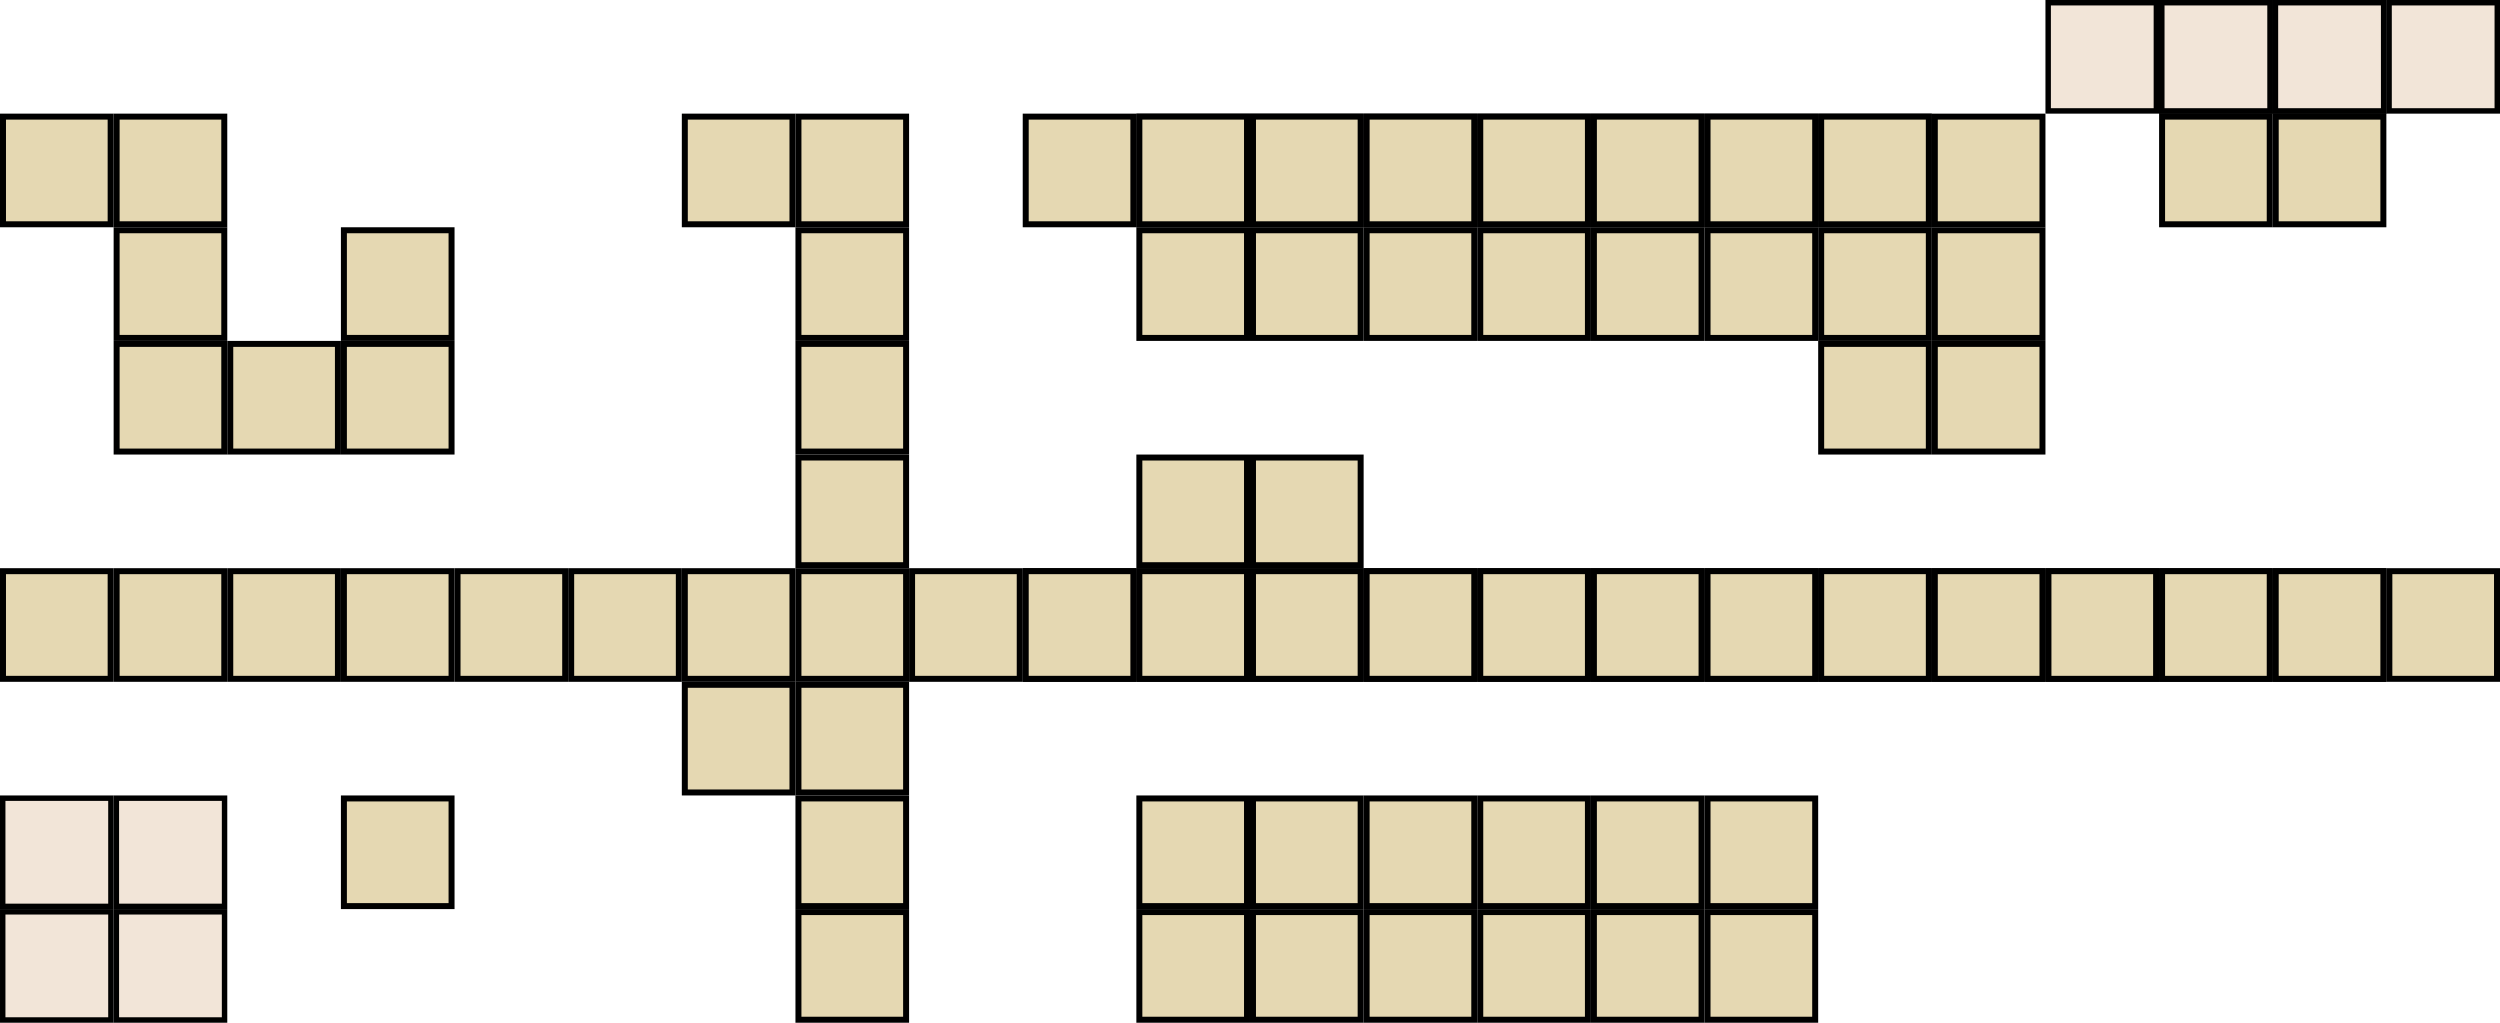 <?xml version="1.0" encoding="UTF-8" standalone="no"?>
<!-- Created for Onboard -->

<svg
   xmlns:dc="http://purl.org/dc/elements/1.1/"
   xmlns:cc="http://creativecommons.org/ns#"
   xmlns:rdf="http://www.w3.org/1999/02/22-rdf-syntax-ns#"
   xmlns:svg="http://www.w3.org/2000/svg"
   xmlns="http://www.w3.org/2000/svg"
   xmlns:sodipodi="http://sodipodi.sourceforge.net/DTD/sodipodi-0.dtd"
   xmlns:inkscape="http://www.inkscape.org/namespaces/inkscape"
   id="svg2"
   height="216.002"
   width="528"
   version="1.0"
   inkscape:version="0.91 r"
   sodipodi:docname="IPA-Alpha.svg">
  <defs
     id="defs84" />
  <sodipodi:namedview
     pagecolor="#ffffff"
     bordercolor="#666666"
     borderopacity="1"
     objecttolerance="10"
     gridtolerance="10"
     guidetolerance="10"
     inkscape:pageopacity="0"
     inkscape:pageshadow="2"
     inkscape:window-width="1364"
     inkscape:window-height="746"
     id="namedview82"
     showgrid="true"
     inkscape:zoom="1.1172287"
     inkscape:cx="313.14714"
     inkscape:cy="198.80227"
     inkscape:window-x="0"
     inkscape:window-y="20"
     inkscape:window-maximized="1"
     inkscape:current-layer="svg2"
     inkscape:snap-global="true"
     inkscape:snap-bbox="true"
     inkscape:bbox-paths="true"
     inkscape:bbox-nodes="true"
     showguides="true"
     inkscape:guide-bbox="true"
     fit-margin-top="0"
     fit-margin-left="0"
     fit-margin-right="0"
     fit-margin-bottom="0">
    <inkscape:grid
       type="xygrid"
       id="grid3549"
       spacingy="2.4"
       spacingx="2.4"
       originx="0"
       originy="0.002" />
  </sodipodi:namedview>
  <rect
     id="E9"
     style="fill:#e5d8b2;stroke:#000000;stroke-width:1.263"
     height="22.737"
     width="22.736"
     y="120.632"
     x="192.632" />
  <rect
     id="E3"
     style="fill:#e5d8b2;stroke:#000000;stroke-width:1.263"
     height="22.737"
     width="22.736"
     y="120.632"
     x="48.632" />
  <rect
     id="E2"
     style="fill:#e5d8b2;stroke:#000000;stroke-width:1.263"
     height="22.737"
     width="22.736"
     y="120.632"
     x="24.632" />
  <rect
     id="E1"
     style="fill:#e5d8b2;stroke:#000000;stroke-width:1.263"
     height="22.737"
     width="22.736"
     y="120.632"
     x="0.632" />
  <rect
     id="E7"
     style="fill:#e5d8b2;stroke:#000000;stroke-width:1.263"
     height="22.737"
     width="22.736"
     y="120.632"
     x="144.632" />
  <rect
     id="E6"
     style="fill:#e5d8b2;stroke:#000000;stroke-width:1.263"
     height="22.737"
     width="22.736"
     y="120.632"
     x="120.632" />
  <rect
     id="E5"
     style="fill:#e5d8b2;stroke:#000000;stroke-width:1.263"
     height="22.737"
     width="22.736"
     y="120.632"
     x="96.632" />
  <rect
     id="E4"
     style="fill:#e5d8b2;stroke:#000000;stroke-width:1.263"
     height="22.737"
     width="22.736"
     y="120.632"
     x="72.632" />
  <rect
     id="AD10"
     style="fill:#e5d8b2;stroke:#000000;stroke-width:1.263"
     height="22.737"
     width="22.736"
     y="120.632"
     x="216.632" />
  <rect
     id="E8"
     style="fill:#e5d8b2;stroke:#000000;stroke-width:1.263"
     height="22.737"
     width="22.736"
     y="120.632"
     x="168.632" />
  <rect
     id="F1"
     style="fill:#e5d8b2;stroke:#000000;stroke-width:1.263"
     height="22.737"
     width="22.736"
     y="144.632"
     x="144.632" />
  <rect
     id="F2"
     style="fill:#e5d8b2;stroke:#000000;stroke-width:1.263"
     height="22.737"
     width="22.736"
     y="144.632"
     x="168.632" />
  <rect
     id="G1"
     style="fill:#e5d8b2;stroke:#000000;stroke-width:1.263"
     height="22.737"
     width="22.736"
     y="168.632"
     x="72.632" />
  <rect
     id="H1"
     style="fill:#e5d8b2;stroke:#000000;stroke-width:1.263"
     height="22.737"
     width="22.736"
     y="192.632"
     x="168.632" />
  <rect
     x="168.632"
     y="168.632"
     width="22.736"
     height="22.737"
     style="fill:#e5d8b2;stroke:#000000;stroke-width:1.263"
     id="G2" />
  <rect
     x="240.632"
     y="120.632"
     width="22.736"
     height="22.737"
     style="fill:#e5d8b2;stroke:#000000;stroke-width:1.263"
     id="rect3384" />
  <rect
     x="264.632"
     y="120.632"
     width="22.736"
     height="22.737"
     style="fill:#e5d8b2;stroke:#000000;stroke-width:1.263"
     id="rect3386" />
  <rect
     inkscape:label="#H3"
     x="264.631"
     y="192.633"
     width="22.737"
     height="22.737"
     style="fill:#e5d8b2;stroke:#000000;stroke-width:1.263"
     id="H3" />
  <rect
     x="288.632"
     y="120.632"
     width="22.736"
     height="22.737"
     style="fill:#e5d8b2;stroke:#000000;stroke-width:1.263"
     id="rect3400" />
  <rect
     x="312.632"
     y="120.632"
     width="22.736"
     height="22.737"
     style="fill:#e5d8b2;stroke:#000000;stroke-width:1.263"
     id="rect3402" />
  <rect
     inkscape:label="#H5"
     x="312.631"
     y="192.633"
     width="22.737"
     height="22.737"
     style="fill:#e5d8b2;stroke:#000000;stroke-width:1.263"
     id="H5" />
  <rect
     id="rect3416"
     style="fill:#e5d8b2;stroke:#000000;stroke-width:1.263"
     height="22.737"
     width="22.736"
     y="120.632"
     x="336.632" />
  <rect
     id="rect3418"
     style="fill:#e5d8b2;stroke:#000000;stroke-width:1.263"
     height="22.737"
     width="22.736"
     y="120.632"
     x="360.632" />
  <rect
     id="H7"
     style="fill:#e5d8b2;stroke:#000000;stroke-width:1.263"
     height="22.737"
     width="22.737"
     y="192.633"
     x="360.631"
     inkscape:label="#H7" />
  <rect
     x="384.632"
     y="120.632"
     width="22.736"
     height="22.737"
     style="fill:#e5d8b2;stroke:#000000;stroke-width:1.263"
     id="rect3432" />
  <rect
     x="408.632"
     y="120.632"
     width="22.736"
     height="22.737"
     style="fill:#e5d8b2;stroke:#000000;stroke-width:1.263"
     id="rect3434" />
  <rect
     id="rect3464"
     style="fill:#e5d8b2;stroke:#000000;stroke-width:1.263"
     height="22.737"
     width="22.736"
     y="24.632"
     x="240.632" />
  <rect
     id="rect3466"
     style="fill:#e5d8b2;stroke:#000000;stroke-width:1.263"
     height="22.737"
     width="22.736"
     y="24.632"
     x="264.632" />
  <rect
     id="B5"
     style="fill:#e5d8b2;stroke:#000000;stroke-width:1.263"
     height="22.737"
     width="22.736"
     y="48.632"
     x="264.632" />
  <rect
     id="D3"
     style="fill:#e5d8b2;stroke:#000000;stroke-width:1.263"
     height="22.737"
     width="22.737"
     y="96.633"
     x="264.631"
     inkscape:label="#D3" />
  <rect
     id="rect3480"
     style="fill:#e5d8b2;stroke:#000000;stroke-width:1.263"
     height="22.737"
     width="22.736"
     y="24.632"
     x="288.632" />
  <rect
     id="rect3482"
     style="fill:#e5d8b2;stroke:#000000;stroke-width:1.263"
     height="22.737"
     width="22.736"
     y="24.632"
     x="312.632" />
  <rect
     id="B7"
     style="fill:#e5d8b2;stroke:#000000;stroke-width:1.263"
     height="22.737"
     width="22.736"
     y="48.632"
     x="312.632" />
  <rect
     x="336.632"
     y="24.632"
     width="22.736"
     height="22.737"
     style="fill:#e5d8b2;stroke:#000000;stroke-width:1.263"
     id="rect3496" />
  <rect
     x="360.632"
     y="24.632"
     width="22.736"
     height="22.737"
     style="fill:#e5d8b2;stroke:#000000;stroke-width:1.263"
     id="rect3498" />
  <rect
     x="360.632"
     y="48.632"
     width="22.736"
     height="22.737"
     style="fill:#e5d8b2;stroke:#000000;stroke-width:1.263"
     id="B9" />
  <rect
     id="rect3512"
     style="fill:#e5d8b2;stroke:#000000;stroke-width:1.263"
     height="22.737"
     width="22.736"
     y="24.632"
     x="384.632" />
  <rect
     id="A13"
     style="fill:#e5d8b2;stroke:#000000;stroke-width:1.263"
     height="22.737"
     width="22.736"
     y="24.632"
     x="408.632" />
  <rect
     id="B11"
     style="fill:#e5d8b2;stroke:#000000;stroke-width:1.263"
     height="22.737"
     width="22.736"
     y="48.632"
     x="408.632" />
  <rect
     id="A1"
     style="fill:#e5d8b2;stroke:#000000;stroke-width:1.263"
     height="22.737"
     width="22.736"
     y="24.63"
     x="0.632" />
  <rect
     id="A2"
     style="fill:#e5d8b2;stroke:#000000;stroke-width:1.263"
     height="22.737"
     width="22.736"
     y="24.63"
     x="24.632" />
  <rect
     id="B1"
     style="fill:#e5d8b2;stroke:#000000;stroke-width:1.263"
     height="22.737"
     width="22.736"
     y="48.63"
     x="24.632" />
  <rect
     id="B2"
     style="fill:#e5d8b2;stroke:#000000;stroke-width:1.263"
     height="22.737"
     width="22.736"
     y="48.63"
     x="72.632" />
  <rect
     id="A3"
     style="fill:#e5d8b2;stroke:#000000;stroke-width:1.263"
     height="22.737"
     width="22.736"
     y="24.63"
     x="144.632" />
  <rect
     id="A4"
     style="fill:#e5d8b2;stroke:#000000;stroke-width:1.263"
     height="22.737"
     width="22.736"
     y="24.63"
     x="168.632" />
  <rect
     id="B3"
     style="fill:#e5d8b2;stroke:#000000;stroke-width:1.263"
     height="22.737"
     width="22.736"
     y="48.63"
     x="168.632" />
  <rect
     id="D1"
     style="fill:#e5d8b2;stroke:#000000;stroke-width:1.263"
     height="22.737"
     width="22.737"
     y="96.631"
     x="168.632"
     inkscape:label="#D1" />
  <rect
     x="480.632"
     y="24.632"
     width="22.736"
     height="22.737"
     style="fill:#e5d8b2;stroke:#000000;stroke-width:1.263"
     id="A15" />
  <rect
     id="G6"
     style="fill:#e5d8b2;stroke:#000000;stroke-width:1.263"
     height="22.737"
     width="22.737"
     y="168.633"
     x="312.631"
     inkscape:label="#G6" />
  <rect
     inkscape:label="#G8"
     x="360.631"
     y="168.633"
     width="22.737"
     height="22.737"
     style="fill:#e5d8b2;stroke:#000000;stroke-width:1.263"
     id="G8" />
  <rect
     id="G4"
     style="fill:#e5d8b2;stroke:#000000;stroke-width:1.263"
     height="22.737"
     width="22.737"
     y="168.633"
     x="264.631"
     inkscape:label="#G4" />
  <rect
     inkscape:label="#C6"
     x="408.631"
     y="72.633"
     width="22.737"
     height="22.737"
     style="fill:#e5d8b2;stroke:#000000;stroke-width:1.263"
     id="C6" />
  <rect
     inkscape:label="#C1"
     x="24.632"
     y="72.631"
     width="22.737"
     height="22.737"
     style="fill:#e5d8b2;stroke:#000000;stroke-width:1.263"
     id="C1" />
  <rect
     inkscape:label="#C3"
     x="72.632"
     y="72.631"
     width="22.737"
     height="22.737"
     style="fill:#e5d8b2;stroke:#000000;stroke-width:1.263"
     id="C3" />
  <rect
     id="C2"
     style="fill:#e5d8b2;stroke:#000000;stroke-width:1.263"
     height="22.737"
     width="22.736"
     y="72.631"
     x="48.632" />
  <rect
     inkscape:label="#C4"
     x="168.632"
     y="72.631"
     width="22.737"
     height="22.737"
     style="fill:#e5d8b2;stroke:#000000;stroke-width:1.263"
     id="C4" />
  <rect
     x="432.632"
     y="120.632"
     width="22.736"
     height="22.737"
     style="fill:#e5d8b2;stroke:#000000;stroke-width:1.263"
     id="rect3639" />
  <rect
     x="456.632"
     y="120.632"
     width="22.736"
     height="22.737"
     style="fill:#e5d8b2;stroke:#000000;stroke-width:1.263"
     id="rect3641" />
  <rect
     id="rect3643"
     style="fill:#e5d8b2;stroke:#000000;stroke-width:1.263"
     height="22.737"
     width="22.736"
     y="120.632"
     x="480.632" />
  <rect
     id="E22"
     style="fill:#e5d8b2;stroke:#000000;stroke-width:1.263"
     height="22.737"
     width="22.736"
     y="120.632"
     x="504.632" />
  <rect
     id="layer1"
     style="fill:#f2e5d8;stroke:#000000;stroke-width:1.148"
     height="22.852"
     width="22.851"
     y="168.575"
     x="24.575"
     inkscape:label="#layer1" />
  <rect
     inkscape:label="#layer2"
     x="0.575"
     y="192.575"
     width="22.851"
     height="22.852"
     style="fill:#f2e5d8;stroke:#000000;stroke-width:1.148"
     id="layer2" />
  <rect
     id="layer3"
     style="fill:#f2e5d8;stroke:#000000;stroke-width:1.148"
     height="22.852"
     width="22.851"
     y="192.575"
     x="24.575"
     inkscape:label="#layer3" />
  <rect
     inkscape:label="#layer0"
     x="0.575"
     y="168.575"
     width="22.851"
     height="22.852"
     style="fill:#f2e5d8;stroke:#000000;stroke-width:1.148"
     id="layer0" />
  <rect
     inkscape:label="#hide"
     x="504.574"
     y="0.575"
     width="22.851"
     height="22.852"
     style="fill:#f2e5d8;stroke:#000000;stroke-width:1.148"
     id="hide" />
  <rect
     id="rect3385"
     style="fill:#f2e5d8;stroke:#000000;stroke-width:1.148"
     height="22.852"
     width="22.851"
     y="0.575"
     x="480.575"
     inkscape:label="#hide" />
  <rect
     inkscape:label="#quit"
     x="480.575"
     y="0.575"
     width="22.851"
     height="22.852"
     style="fill:#f2e5d8;stroke:#000000;stroke-width:1.148"
     id="quit" />
  <rect
     id="settings"
     style="fill:#f2e5d8;stroke:#000000;stroke-width:1.148"
     height="22.852"
     width="22.851"
     y="0.575"
     x="456.575"
     inkscape:label="#settings" />
  <rect
     x="216.632"
     y="120.631"
     width="22.736"
     height="22.737"
     style="fill:#e5d8b2;stroke:#000000;stroke-width:1.263"
     id="E10" />
  <rect
     x="240.632"
     y="120.631"
     width="22.736"
     height="22.737"
     style="fill:#e5d8b2;stroke:#000000;stroke-width:1.263"
     id="E11" />
  <rect
     inkscape:label="#H2"
     x="240.631"
     y="192.632"
     width="22.737"
     height="22.737"
     style="fill:#e5d8b2;stroke:#000000;stroke-width:1.263"
     id="H2" />
  <rect
     x="264.632"
     y="120.631"
     width="22.736"
     height="22.737"
     style="fill:#e5d8b2;stroke:#000000;stroke-width:1.263"
     id="E12" />
  <rect
     x="288.632"
     y="120.631"
     width="22.736"
     height="22.737"
     style="fill:#e5d8b2;stroke:#000000;stroke-width:1.263"
     id="E13" />
  <rect
     inkscape:label="#H4"
     x="288.631"
     y="192.632"
     width="22.737"
     height="22.737"
     style="fill:#e5d8b2;stroke:#000000;stroke-width:1.263"
     id="H4" />
  <rect
     id="E14"
     style="fill:#e5d8b2;stroke:#000000;stroke-width:1.263"
     height="22.737"
     width="22.736"
     y="120.631"
     x="312.632" />
  <rect
     id="E15"
     style="fill:#e5d8b2;stroke:#000000;stroke-width:1.263"
     height="22.737"
     width="22.736"
     y="120.631"
     x="336.632" />
  <rect
     id="H6"
     style="fill:#e5d8b2;stroke:#000000;stroke-width:1.263"
     height="22.737"
     width="22.737"
     y="192.632"
     x="336.631"
     inkscape:label="#H6" />
  <rect
     x="360.632"
     y="120.631"
     width="22.736"
     height="22.737"
     style="fill:#e5d8b2;stroke:#000000;stroke-width:1.263"
     id="E16" />
  <rect
     x="384.632"
     y="120.631"
     width="22.736"
     height="22.737"
     style="fill:#e5d8b2;stroke:#000000;stroke-width:1.263"
     id="E17" />
  <rect
     id="A5"
     style="fill:#e5d8b2;stroke:#000000;stroke-width:1.263"
     height="22.737"
     width="22.736"
     y="24.631"
     x="216.632" />
  <rect
     id="A6"
     style="fill:#e5d8b2;stroke:#000000;stroke-width:1.263"
     height="22.737"
     width="22.736"
     y="24.631"
     x="240.632" />
  <rect
     id="B4"
     style="fill:#e5d8b2;stroke:#000000;stroke-width:1.263"
     height="22.737"
     width="22.736"
     y="48.631"
     x="240.632" />
  <rect
     id="D2"
     style="fill:#e5d8b2;stroke:#000000;stroke-width:1.263"
     height="22.737"
     width="22.737"
     y="96.632"
     x="240.631"
     inkscape:label="#D2" />
  <rect
     id="A7"
     style="fill:#e5d8b2;stroke:#000000;stroke-width:1.263"
     height="22.737"
     width="22.736"
     y="24.631"
     x="264.632" />
  <rect
     id="A8"
     style="fill:#e5d8b2;stroke:#000000;stroke-width:1.263"
     height="22.737"
     width="22.736"
     y="24.631"
     x="288.632" />
  <rect
     id="B6"
     style="fill:#e5d8b2;stroke:#000000;stroke-width:1.263"
     height="22.737"
     width="22.736"
     y="48.631"
     x="288.632" />
  <rect
     x="312.632"
     y="24.631"
     width="22.736"
     height="22.737"
     style="fill:#e5d8b2;stroke:#000000;stroke-width:1.263"
     id="A9" />
  <rect
     x="336.632"
     y="24.631"
     width="22.736"
     height="22.737"
     style="fill:#e5d8b2;stroke:#000000;stroke-width:1.263"
     id="A10" />
  <rect
     x="336.632"
     y="48.631"
     width="22.736"
     height="22.737"
     style="fill:#e5d8b2;stroke:#000000;stroke-width:1.263"
     id="B8" />
  <rect
     id="A11"
     style="fill:#e5d8b2;stroke:#000000;stroke-width:1.263"
     height="22.737"
     width="22.736"
     y="24.631"
     x="360.632" />
  <rect
     id="A12"
     style="fill:#e5d8b2;stroke:#000000;stroke-width:1.263"
     height="22.737"
     width="22.736"
     y="24.631"
     x="384.632" />
  <rect
     id="B10"
     style="fill:#e5d8b2;stroke:#000000;stroke-width:1.263"
     height="22.737"
     width="22.736"
     y="48.631"
     x="384.632" />
  <rect
     x="456.632"
     y="24.631"
     width="22.736"
     height="22.737"
     style="fill:#e5d8b2;stroke:#000000;stroke-width:1.263"
     id="A14" />
  <rect
     id="G5"
     style="fill:#e5d8b2;stroke:#000000;stroke-width:1.263"
     height="22.737"
     width="22.737"
     y="168.632"
     x="288.631"
     inkscape:label="#G5" />
  <rect
     inkscape:label="#G7"
     x="336.631"
     y="168.632"
     width="22.737"
     height="22.737"
     style="fill:#e5d8b2;stroke:#000000;stroke-width:1.263"
     id="G7" />
  <rect
     id="G3"
     style="fill:#e5d8b2;stroke:#000000;stroke-width:1.263"
     height="22.737"
     width="22.737"
     y="168.632"
     x="240.631"
     inkscape:label="#G3" />
  <rect
     inkscape:label="#C5"
     x="384.631"
     y="72.632"
     width="22.737"
     height="22.737"
     style="fill:#e5d8b2;stroke:#000000;stroke-width:1.263"
     id="C5" />
  <rect
     x="408.632"
     y="120.632"
     width="22.736"
     height="22.737"
     style="fill:#e5d8b2;stroke:#000000;stroke-width:1.263"
     id="E18" />
  <rect
     x="432.632"
     y="120.632"
     width="22.736"
     height="22.737"
     style="fill:#e5d8b2;stroke:#000000;stroke-width:1.263"
     id="E19" />
  <rect
     id="E20"
     style="fill:#e5d8b2;stroke:#000000;stroke-width:1.263"
     height="22.737"
     width="22.736"
     y="120.632"
     x="456.632" />
  <rect
     id="E21"
     style="fill:#e5d8b2;stroke:#000000;stroke-width:1.263"
     height="22.737"
     width="22.736"
     y="120.632"
     x="480.632" />
  <rect
     inkscape:label="#hide"
     x="480.574"
     y="0.574"
     width="22.851"
     height="22.852"
     style="fill:#f2e5d8;stroke:#000000;stroke-width:1.148"
     id="hide-5" />
  <rect
     id="rect3385-2"
     style="fill:#f2e5d8;stroke:#000000;stroke-width:1.148"
     height="22.852"
     width="22.851"
     y="0.574"
     x="456.575"
     inkscape:label="#hide" />
  <rect
     inkscape:label="#quit"
     x="456.575"
     y="0.574"
     width="22.851"
     height="22.852"
     style="fill:#f2e5d8;stroke:#000000;stroke-width:1.148"
     id="quit-2" />
  <rect
     id="settings-0"
     style="fill:#f2e5d8;stroke:#000000;stroke-width:1.148"
     height="22.852"
     width="22.851"
     y="0.574"
     x="432.575"
     inkscape:label="#settings" />
</svg>

